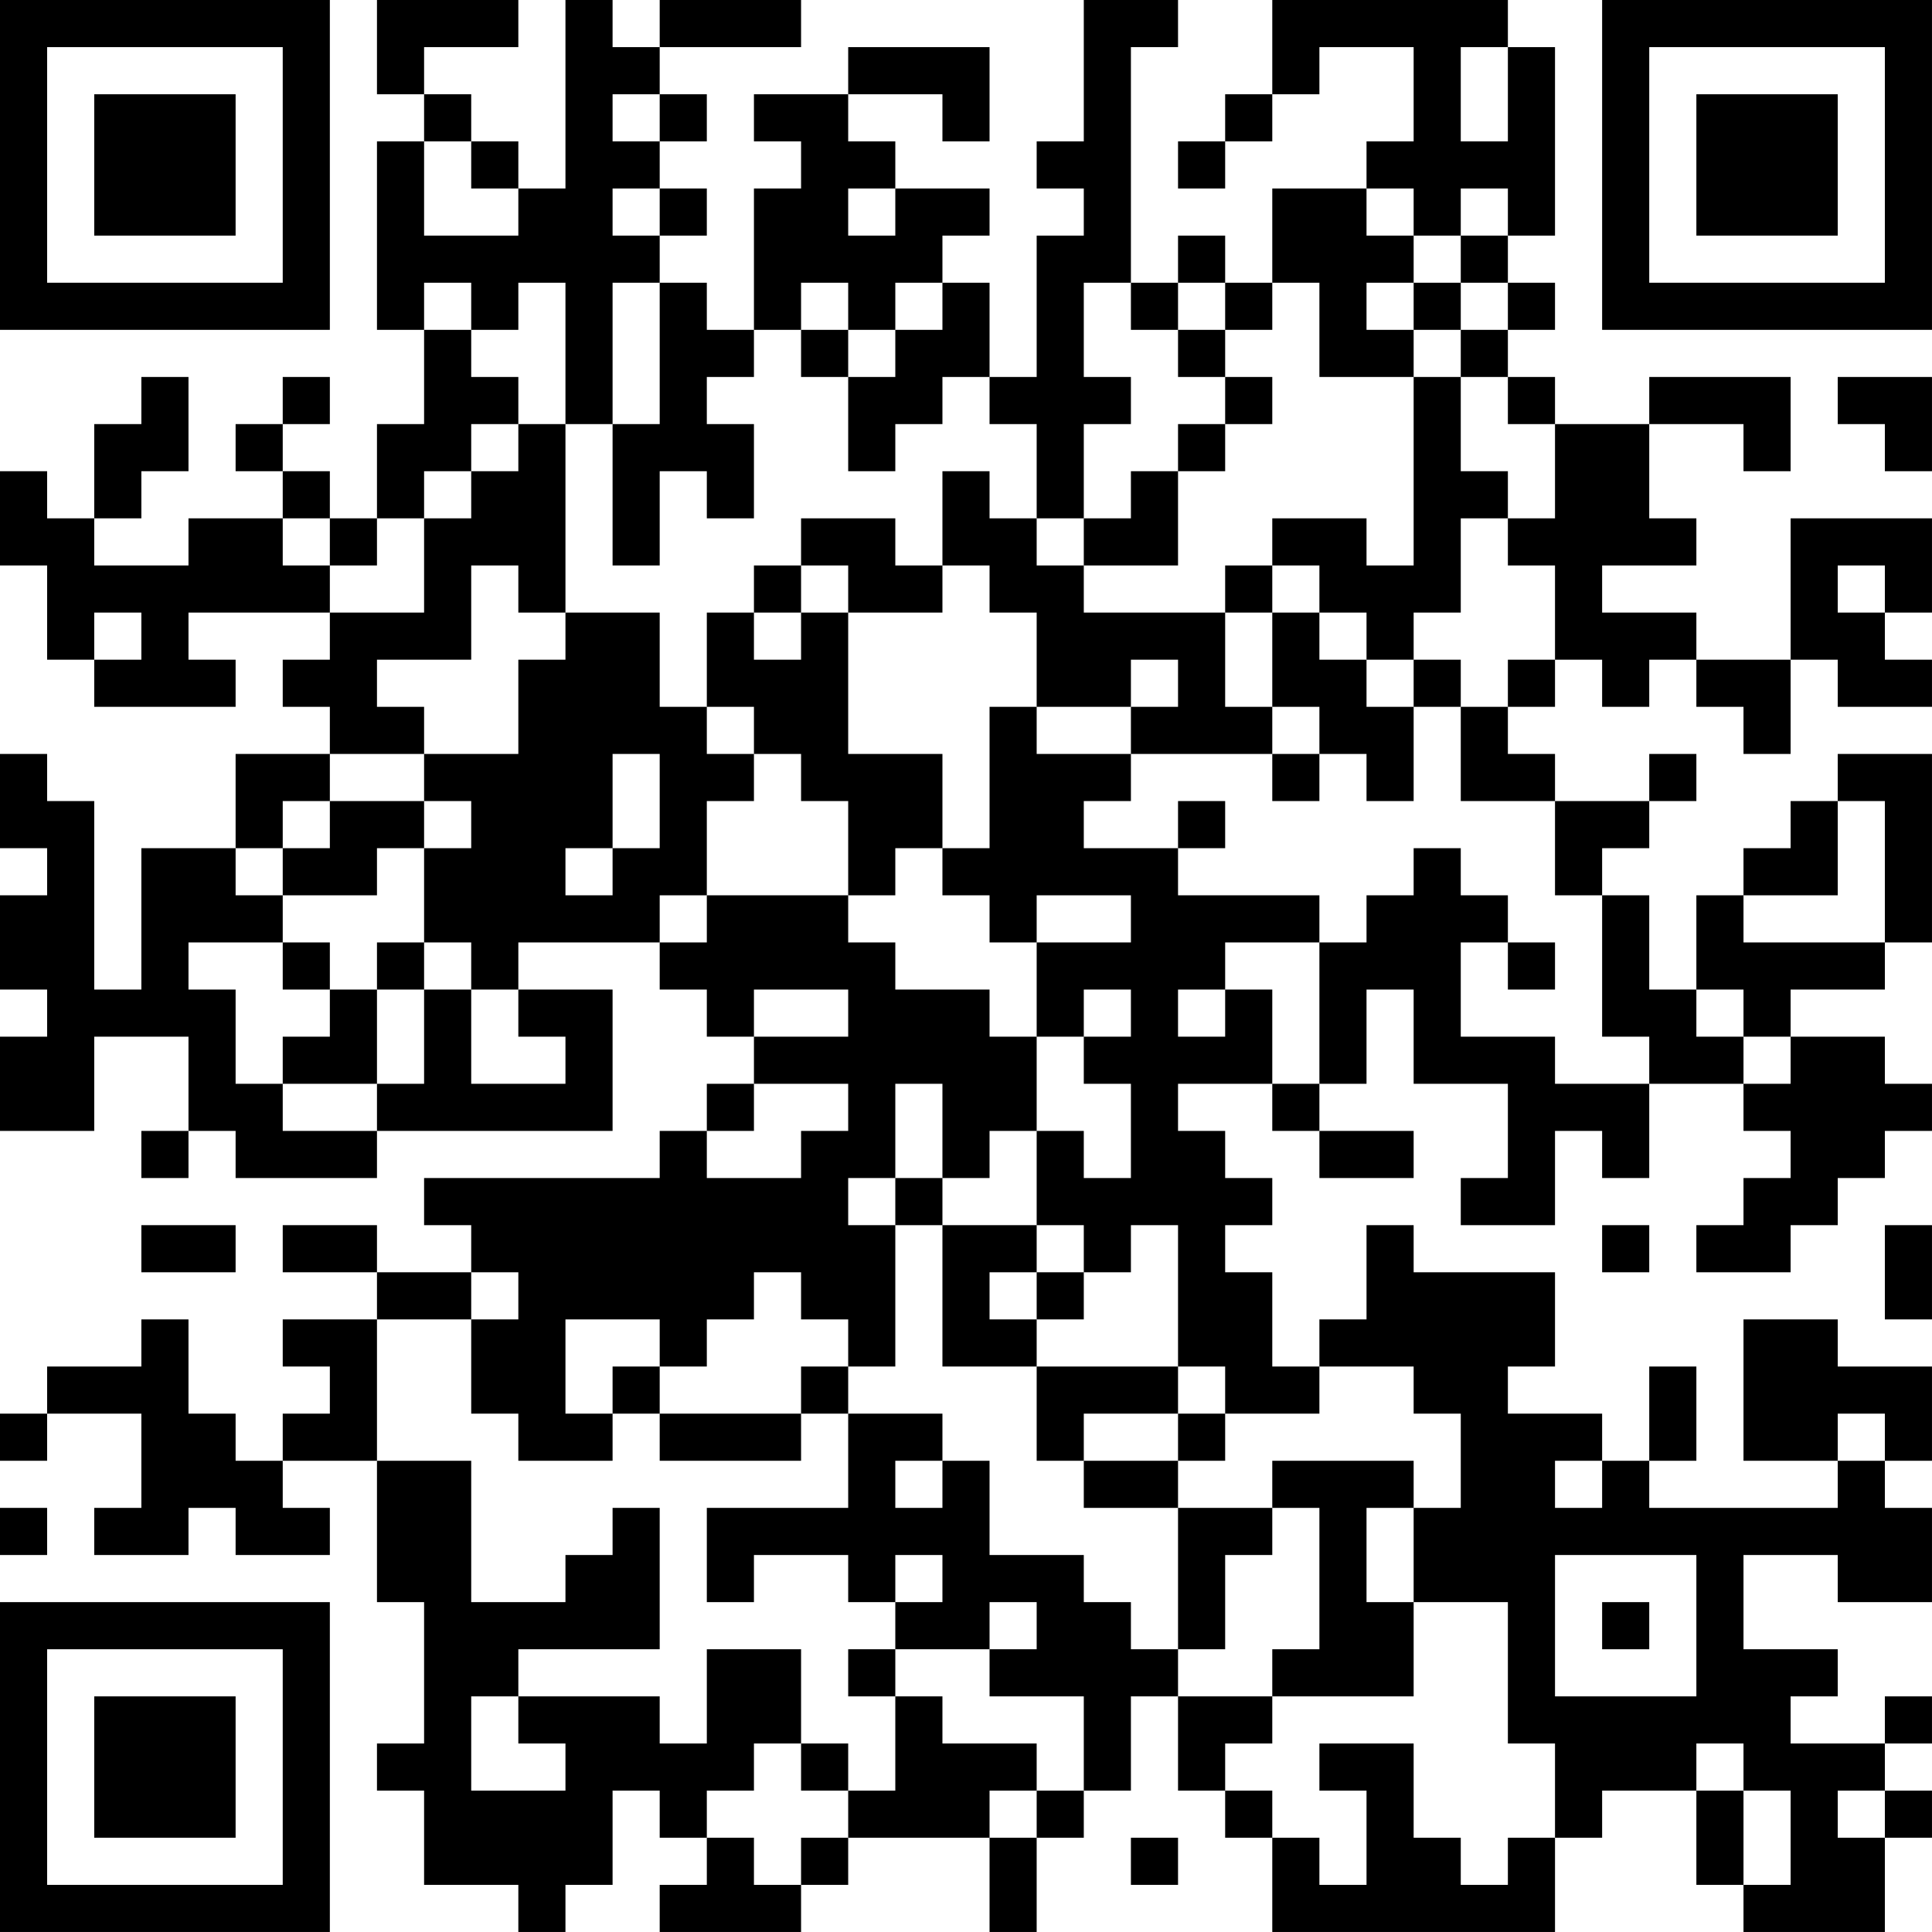 <?xml version="1.0" encoding="UTF-8"?>
<svg xmlns="http://www.w3.org/2000/svg" version="1.1" width="200" height="200" viewBox="0 0 200 200"><rect x="0" y="0" width="200" height="200" fill="#ffffff"/><g transform="scale(4.878)"><g transform="translate(0,0)"><path fill-rule="evenodd" d="M8 0L8 2L9 2L9 3L8 3L8 7L9 7L9 9L8 9L8 11L7 11L7 10L6 10L6 9L7 9L7 8L6 8L6 9L5 9L5 10L6 10L6 11L4 11L4 12L2 12L2 11L3 11L3 10L4 10L4 8L3 8L3 9L2 9L2 11L1 11L1 10L0 10L0 12L1 12L1 14L2 14L2 15L5 15L5 14L4 14L4 13L7 13L7 14L6 14L6 15L7 15L7 16L5 16L5 18L3 18L3 21L2 21L2 17L1 17L1 16L0 16L0 18L1 18L1 19L0 19L0 21L1 21L1 22L0 22L0 24L2 24L2 22L4 22L4 24L3 24L3 25L4 25L4 24L5 24L5 25L8 25L8 24L13 24L13 21L11 21L11 20L14 20L14 21L15 21L15 22L16 22L16 23L15 23L15 24L14 24L14 25L9 25L9 26L10 26L10 27L8 27L8 26L6 26L6 27L8 27L8 28L6 28L6 29L7 29L7 30L6 30L6 31L5 31L5 30L4 30L4 28L3 28L3 29L1 29L1 30L0 30L0 31L1 31L1 30L3 30L3 32L2 32L2 33L4 33L4 32L5 32L5 33L7 33L7 32L6 32L6 31L8 31L8 34L9 34L9 37L8 37L8 38L9 38L9 40L11 40L11 41L12 41L12 40L13 40L13 38L14 38L14 39L15 39L15 40L14 40L14 41L17 41L17 40L18 40L18 39L21 39L21 41L22 41L22 39L23 39L23 38L24 38L24 36L25 36L25 38L26 38L26 39L27 39L27 41L33 41L33 39L34 39L34 38L36 38L36 40L37 40L37 41L40 41L40 39L41 39L41 38L40 38L40 37L41 37L41 36L40 36L40 37L38 37L38 36L39 36L39 35L37 35L37 33L39 33L39 34L41 34L41 32L40 32L40 31L41 31L41 29L39 29L39 28L37 28L37 31L39 31L39 32L35 32L35 31L36 31L36 29L35 29L35 31L34 31L34 30L32 30L32 29L33 29L33 27L30 27L30 26L29 26L29 28L28 28L28 29L27 29L27 27L26 27L26 26L27 26L27 25L26 25L26 24L25 24L25 23L27 23L27 24L28 24L28 25L30 25L30 24L28 24L28 23L29 23L29 21L30 21L30 23L32 23L32 25L31 25L31 26L33 26L33 24L34 24L34 25L35 25L35 23L37 23L37 24L38 24L38 25L37 25L37 26L36 26L36 27L38 27L38 26L39 26L39 25L40 25L40 24L41 24L41 23L40 23L40 22L38 22L38 21L40 21L40 20L41 20L41 16L39 16L39 17L38 17L38 18L37 18L37 19L36 19L36 21L35 21L35 19L34 19L34 18L35 18L35 17L36 17L36 16L35 16L35 17L33 17L33 16L32 16L32 15L33 15L33 14L34 14L34 15L35 15L35 14L36 14L36 15L37 15L37 16L38 16L38 14L39 14L39 15L41 15L41 14L40 14L40 13L41 13L41 11L38 11L38 14L36 14L36 13L34 13L34 12L36 12L36 11L35 11L35 9L37 9L37 10L38 10L38 8L35 8L35 9L33 9L33 8L32 8L32 7L33 7L33 6L32 6L32 5L33 5L33 1L32 1L32 0L27 0L27 2L26 2L26 3L25 3L25 4L26 4L26 3L27 3L27 2L28 2L28 1L30 1L30 3L29 3L29 4L27 4L27 6L26 6L26 5L25 5L25 6L24 6L24 1L25 1L25 0L23 0L23 3L22 3L22 4L23 4L23 5L22 5L22 8L21 8L21 6L20 6L20 5L21 5L21 4L19 4L19 3L18 3L18 2L20 2L20 3L21 3L21 1L18 1L18 2L16 2L16 3L17 3L17 4L16 4L16 7L15 7L15 6L14 6L14 5L15 5L15 4L14 4L14 3L15 3L15 2L14 2L14 1L17 1L17 0L14 0L14 1L13 1L13 0L12 0L12 4L11 4L11 3L10 3L10 2L9 2L9 1L11 1L11 0ZM31 1L31 3L32 3L32 1ZM13 2L13 3L14 3L14 2ZM9 3L9 5L11 5L11 4L10 4L10 3ZM13 4L13 5L14 5L14 4ZM18 4L18 5L19 5L19 4ZM29 4L29 5L30 5L30 6L29 6L29 7L30 7L30 8L28 8L28 6L27 6L27 7L26 7L26 6L25 6L25 7L24 7L24 6L23 6L23 8L24 8L24 9L23 9L23 11L22 11L22 9L21 9L21 8L20 8L20 9L19 9L19 10L18 10L18 8L19 8L19 7L20 7L20 6L19 6L19 7L18 7L18 6L17 6L17 7L16 7L16 8L15 8L15 9L16 9L16 11L15 11L15 10L14 10L14 12L13 12L13 9L14 9L14 6L13 6L13 9L12 9L12 6L11 6L11 7L10 7L10 6L9 6L9 7L10 7L10 8L11 8L11 9L10 9L10 10L9 10L9 11L8 11L8 12L7 12L7 11L6 11L6 12L7 12L7 13L9 13L9 11L10 11L10 10L11 10L11 9L12 9L12 13L11 13L11 12L10 12L10 14L8 14L8 15L9 15L9 16L7 16L7 17L6 17L6 18L5 18L5 19L6 19L6 20L4 20L4 21L5 21L5 23L6 23L6 24L8 24L8 23L9 23L9 21L10 21L10 23L12 23L12 22L11 22L11 21L10 21L10 20L9 20L9 18L10 18L10 17L9 17L9 16L11 16L11 14L12 14L12 13L14 13L14 15L15 15L15 16L16 16L16 17L15 17L15 19L14 19L14 20L15 20L15 19L18 19L18 20L19 20L19 21L21 21L21 22L22 22L22 24L21 24L21 25L20 25L20 23L19 23L19 25L18 25L18 26L19 26L19 29L18 29L18 28L17 28L17 27L16 27L16 28L15 28L15 29L14 29L14 28L12 28L12 30L13 30L13 31L11 31L11 30L10 30L10 28L11 28L11 27L10 27L10 28L8 28L8 31L10 31L10 34L12 34L12 33L13 33L13 32L14 32L14 35L11 35L11 36L10 36L10 38L12 38L12 37L11 37L11 36L14 36L14 37L15 37L15 35L17 35L17 37L16 37L16 38L15 38L15 39L16 39L16 40L17 40L17 39L18 39L18 38L19 38L19 36L20 36L20 37L22 37L22 38L21 38L21 39L22 39L22 38L23 38L23 36L21 36L21 35L22 35L22 34L21 34L21 35L19 35L19 34L20 34L20 33L19 33L19 34L18 34L18 33L16 33L16 34L15 34L15 32L18 32L18 30L20 30L20 31L19 31L19 32L20 32L20 31L21 31L21 33L23 33L23 34L24 34L24 35L25 35L25 36L27 36L27 37L26 37L26 38L27 38L27 39L28 39L28 40L29 40L29 38L28 38L28 37L30 37L30 39L31 39L31 40L32 40L32 39L33 39L33 37L32 37L32 34L30 34L30 32L31 32L31 30L30 30L30 29L28 29L28 30L26 30L26 29L25 29L25 26L24 26L24 27L23 27L23 26L22 26L22 24L23 24L23 25L24 25L24 23L23 23L23 22L24 22L24 21L23 21L23 22L22 22L22 20L24 20L24 19L22 19L22 20L21 20L21 19L20 19L20 18L21 18L21 15L22 15L22 16L24 16L24 17L23 17L23 18L25 18L25 19L28 19L28 20L26 20L26 21L25 21L25 22L26 22L26 21L27 21L27 23L28 23L28 20L29 20L29 19L30 19L30 18L31 18L31 19L32 19L32 20L31 20L31 22L33 22L33 23L35 23L35 22L34 22L34 19L33 19L33 17L31 17L31 15L32 15L32 14L33 14L33 12L32 12L32 11L33 11L33 9L32 9L32 8L31 8L31 7L32 7L32 6L31 6L31 5L32 5L32 4L31 4L31 5L30 5L30 4ZM30 6L30 7L31 7L31 6ZM17 7L17 8L18 8L18 7ZM25 7L25 8L26 8L26 9L25 9L25 10L24 10L24 11L23 11L23 12L22 12L22 11L21 11L21 10L20 10L20 12L19 12L19 11L17 11L17 12L16 12L16 13L15 13L15 15L16 15L16 16L17 16L17 17L18 17L18 19L19 19L19 18L20 18L20 16L18 16L18 13L20 13L20 12L21 12L21 13L22 13L22 15L24 15L24 16L27 16L27 17L28 17L28 16L29 16L29 17L30 17L30 15L31 15L31 14L30 14L30 13L31 13L31 11L32 11L32 10L31 10L31 8L30 8L30 12L29 12L29 11L27 11L27 12L26 12L26 13L23 13L23 12L25 12L25 10L26 10L26 9L27 9L27 8L26 8L26 7ZM39 8L39 9L40 9L40 10L41 10L41 8ZM17 12L17 13L16 13L16 14L17 14L17 13L18 13L18 12ZM27 12L27 13L26 13L26 15L27 15L27 16L28 16L28 15L27 15L27 13L28 13L28 14L29 14L29 15L30 15L30 14L29 14L29 13L28 13L28 12ZM39 12L39 13L40 13L40 12ZM2 13L2 14L3 14L3 13ZM24 14L24 15L25 15L25 14ZM13 16L13 18L12 18L12 19L13 19L13 18L14 18L14 16ZM7 17L7 18L6 18L6 19L8 19L8 18L9 18L9 17ZM25 17L25 18L26 18L26 17ZM39 17L39 19L37 19L37 20L40 20L40 17ZM6 20L6 21L7 21L7 22L6 22L6 23L8 23L8 21L9 21L9 20L8 20L8 21L7 21L7 20ZM32 20L32 21L33 21L33 20ZM16 21L16 22L18 22L18 21ZM36 21L36 22L37 22L37 23L38 23L38 22L37 22L37 21ZM16 23L16 24L15 24L15 25L17 25L17 24L18 24L18 23ZM19 25L19 26L20 26L20 29L22 29L22 31L23 31L23 32L25 32L25 35L26 35L26 33L27 33L27 32L28 32L28 35L27 35L27 36L30 36L30 34L29 34L29 32L30 32L30 31L27 31L27 32L25 32L25 31L26 31L26 30L25 30L25 29L22 29L22 28L23 28L23 27L22 27L22 26L20 26L20 25ZM3 26L3 27L5 27L5 26ZM34 26L34 27L35 27L35 26ZM40 26L40 28L41 28L41 26ZM21 27L21 28L22 28L22 27ZM13 29L13 30L14 30L14 31L17 31L17 30L18 30L18 29L17 29L17 30L14 30L14 29ZM23 30L23 31L25 31L25 30ZM39 30L39 31L40 31L40 30ZM33 31L33 32L34 32L34 31ZM0 32L0 33L1 33L1 32ZM33 33L33 36L36 36L36 33ZM34 34L34 35L35 35L35 34ZM18 35L18 36L19 36L19 35ZM17 37L17 38L18 38L18 37ZM36 37L36 38L37 38L37 40L38 40L38 38L37 38L37 37ZM39 38L39 39L40 39L40 38ZM24 39L24 40L25 40L25 39ZM0 0L0 7L7 7L7 0ZM1 1L1 6L6 6L6 1ZM2 2L2 5L5 5L5 2ZM34 0L34 7L41 7L41 0ZM35 1L35 6L40 6L40 1ZM36 2L36 5L39 5L39 2ZM0 34L0 41L7 41L7 34ZM1 35L1 40L6 40L6 35ZM2 36L2 39L5 39L5 36Z" fill="#000000"/></g></g></svg>
